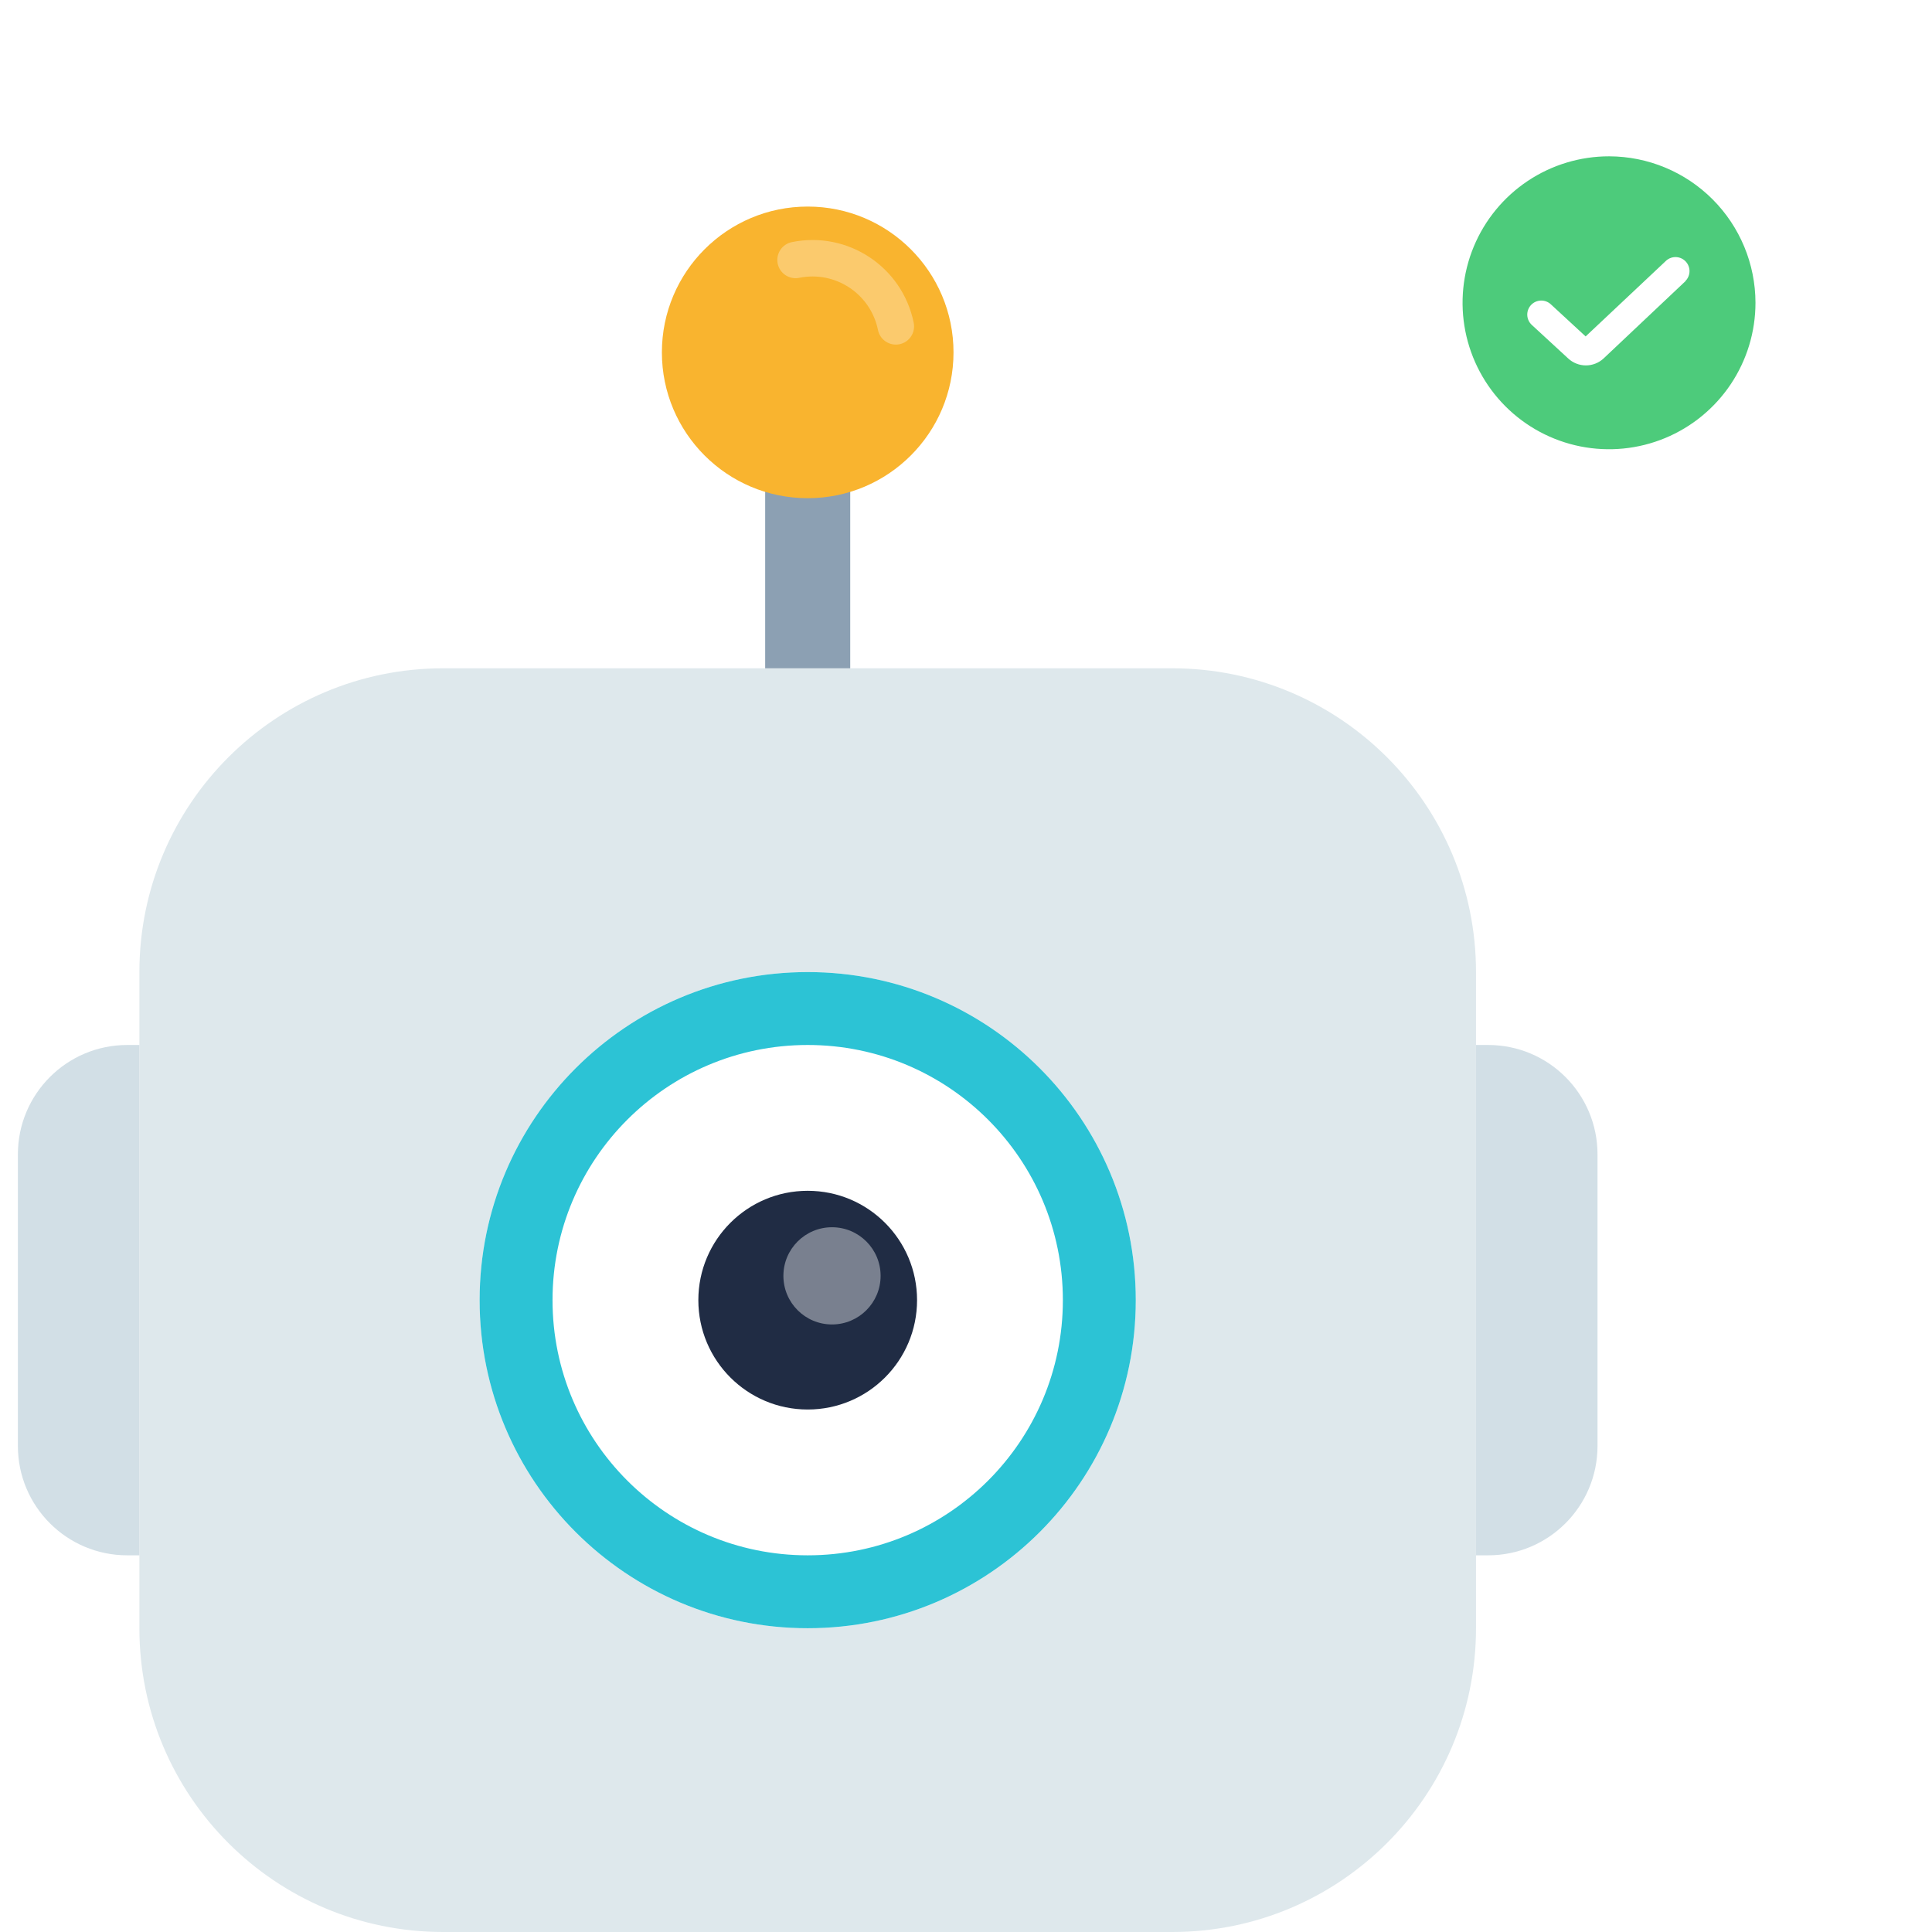 <svg width="1080" height="1080" viewBox="0 0 1080 1080" fill="none" xmlns="http://www.w3.org/2000/svg">
<g clip-path="url(#clip0_10272_1596)">
<path d="M77.924 543.397C77.924 449.613 153.951 373.586 247.735 373.586H655.282C749.066 373.586 825.093 449.613 825.093 543.397V910.189C825.093 1003.97 749.066 1080 655.282 1080H247.736C153.951 1080 77.924 1003.97 77.924 910.189V543.397Z" fill="#DEE8EC"/>
<path fill-rule="evenodd" clip-rule="evenodd" d="M77.924 584.152H71.132C37.37 584.152 10 611.521 10 645.284V808.302C10 842.065 37.37 869.434 71.132 869.434H77.924V584.152Z" fill="#D2DFE6"/>
<path fill-rule="evenodd" clip-rule="evenodd" d="M825.094 584.152H831.886C865.648 584.152 893.018 611.521 893.018 645.284V808.302C893.018 842.065 865.648 869.434 831.886 869.434H825.094V584.152Z" fill="#D2DFE6"/>
<path d="M634.904 726.792C634.904 828.079 552.795 910.188 451.508 910.188C350.221 910.188 268.112 828.079 268.112 726.792C268.112 625.505 350.221 543.396 451.508 543.396C552.795 543.396 634.904 625.505 634.904 726.792Z" fill="white"/>
<path fill-rule="evenodd" clip-rule="evenodd" d="M451.508 869.433C530.287 869.433 594.15 805.571 594.15 726.792C594.15 648.013 530.287 584.151 451.508 584.151C372.73 584.151 308.867 648.013 308.867 726.792C308.867 805.571 372.73 869.433 451.508 869.433ZM451.508 910.188C552.795 910.188 634.904 828.079 634.904 726.792C634.904 625.505 552.795 543.396 451.508 543.396C350.221 543.396 268.112 625.505 268.112 726.792C268.112 828.079 350.221 910.188 451.508 910.188Z" fill="#2CC3D5"/>
<path d="M512.641 726.793C512.641 760.555 485.271 787.925 451.509 787.925C417.747 787.925 390.377 760.555 390.377 726.793C390.377 693.031 417.747 665.661 451.509 665.661C485.271 665.661 512.641 693.031 512.641 726.793Z" fill="#202C44"/>
<path opacity="0.4" d="M492.264 713.207C492.264 728.213 480.1 740.377 465.094 740.377C450.089 740.377 437.924 728.213 437.924 713.207C437.924 698.202 450.089 686.038 465.094 686.038C480.1 686.038 492.264 698.202 492.264 713.207Z" fill="white"/>
<path fill-rule="evenodd" clip-rule="evenodd" d="M475.282 261.51V373.585H427.735V261.51H475.282Z" fill="#8CA0B3"/>
<path d="M533.018 196.982C533.018 241.998 496.525 278.491 451.509 278.491C406.492 278.491 370 241.998 370 196.982C370 151.965 406.492 115.472 451.509 115.472C496.525 115.472 533.018 151.965 533.018 196.982Z" fill="#F9B42F"/>
<path opacity="0.3" fill-rule="evenodd" clip-rule="evenodd" d="M490.798 184.474C486.688 164.255 466.966 151.195 446.747 155.305C441.232 156.426 435.853 152.864 434.733 147.35C433.612 141.836 437.173 136.457 442.688 135.336C473.935 128.985 504.415 149.167 510.767 180.415C511.887 185.929 508.326 191.308 502.811 192.429C497.297 193.55 491.918 189.988 490.798 184.474Z" fill="white"/>
<g filter="url(#filter0_d_10272_1596)">
<path d="M1064.59 107.619C1054.22 55.15 1016.98 18.477 962.399 7.052C939.186 2.349 915.56 -0.014 891.875 5.90661e-05C860.351 5.90661e-05 815.921 4.161 783.622 24.19C742.859 49.86 721.42 98.24 723.324 161.358C724.452 197.537 733.127 248.314 768.247 284.986C795.399 313.196 845.823 327.794 886.868 330.545V357.061C886.868 363.596 889.459 369.863 894.073 374.49C898.687 379.117 904.947 381.726 911.481 381.745C912.208 381.815 912.94 381.815 913.667 381.745C918.852 381.369 923.787 379.37 927.772 376.032C943.569 362.492 964.303 344.508 984.685 325.467L993.5 317.357C1010.11 303.166 1025.15 287.23 1038.35 269.824C1066.7 228.849 1076.65 168.27 1064.59 107.619Z" fill="white"/>
</g>
<path d="M899.514 87.386C883.319 87.374 867.484 92.165 854.013 101.153C840.541 110.142 830.038 122.924 823.832 137.883C817.625 152.841 815.995 169.305 819.147 185.19C822.299 201.075 830.091 215.669 841.539 227.125C852.986 238.581 867.574 246.385 883.457 249.549C899.34 252.713 915.804 251.095 930.768 244.901C945.731 238.706 958.521 228.212 967.52 214.748C976.519 201.283 981.322 185.451 981.322 169.256C981.297 147.562 972.672 126.762 957.337 111.415C942.003 96.069 921.209 87.428 899.514 87.386ZM942.236 157.126L896.38 200.412C893.694 202.888 890.175 204.263 886.522 204.263C882.87 204.263 879.35 202.888 876.665 200.412L856.26 181.606C854.734 180.193 853.833 178.231 853.754 176.154C853.674 174.076 854.424 172.051 855.837 170.526C857.25 169 859.211 168.099 861.289 168.02C863.367 167.94 865.391 168.69 866.917 170.103L886.381 188.063L931.517 145.592C933.048 144.282 935.025 143.612 937.037 143.721C939.049 143.831 940.942 144.712 942.322 146.18C943.702 147.649 944.463 149.593 944.447 151.608C944.431 153.623 943.639 155.554 942.236 157.001V157.126Z" fill="#4DCB7B"/>
</g>
<defs>
<filter id="filter0_d_10272_1596" x="656.438" y="-55.641" width="479.953" height="515.336" filterUnits="userSpaceOnUse" color-interpolation-filters="sRGB">
<feFlood flood-opacity="0" result="BackgroundImageFix"/>
<feColorMatrix in="SourceAlpha" type="matrix" values="0 0 0 0 0 0 0 0 0 0 0 0 0 0 0 0 0 0 127 0" result="hardAlpha"/>
<feOffset dy="11.128"/>
<feGaussianBlur stdDeviation="33.385"/>
<feColorMatrix type="matrix" values="0 0 0 0 0.375 0 0 0 0 0.482 0 0 0 0 0.602 0 0 0 0.15 0"/>
<feBlend mode="normal" in2="BackgroundImageFix" result="effect1_dropShadow_10272_1596"/>
<feBlend mode="normal" in="SourceGraphic" in2="effect1_dropShadow_10272_1596" result="shape"/>
</filter>
<clipPath id="clip0_10272_1596">
<rect width="1080" height="1080" fill="white"/>
</clipPath>
</defs>
</svg>
